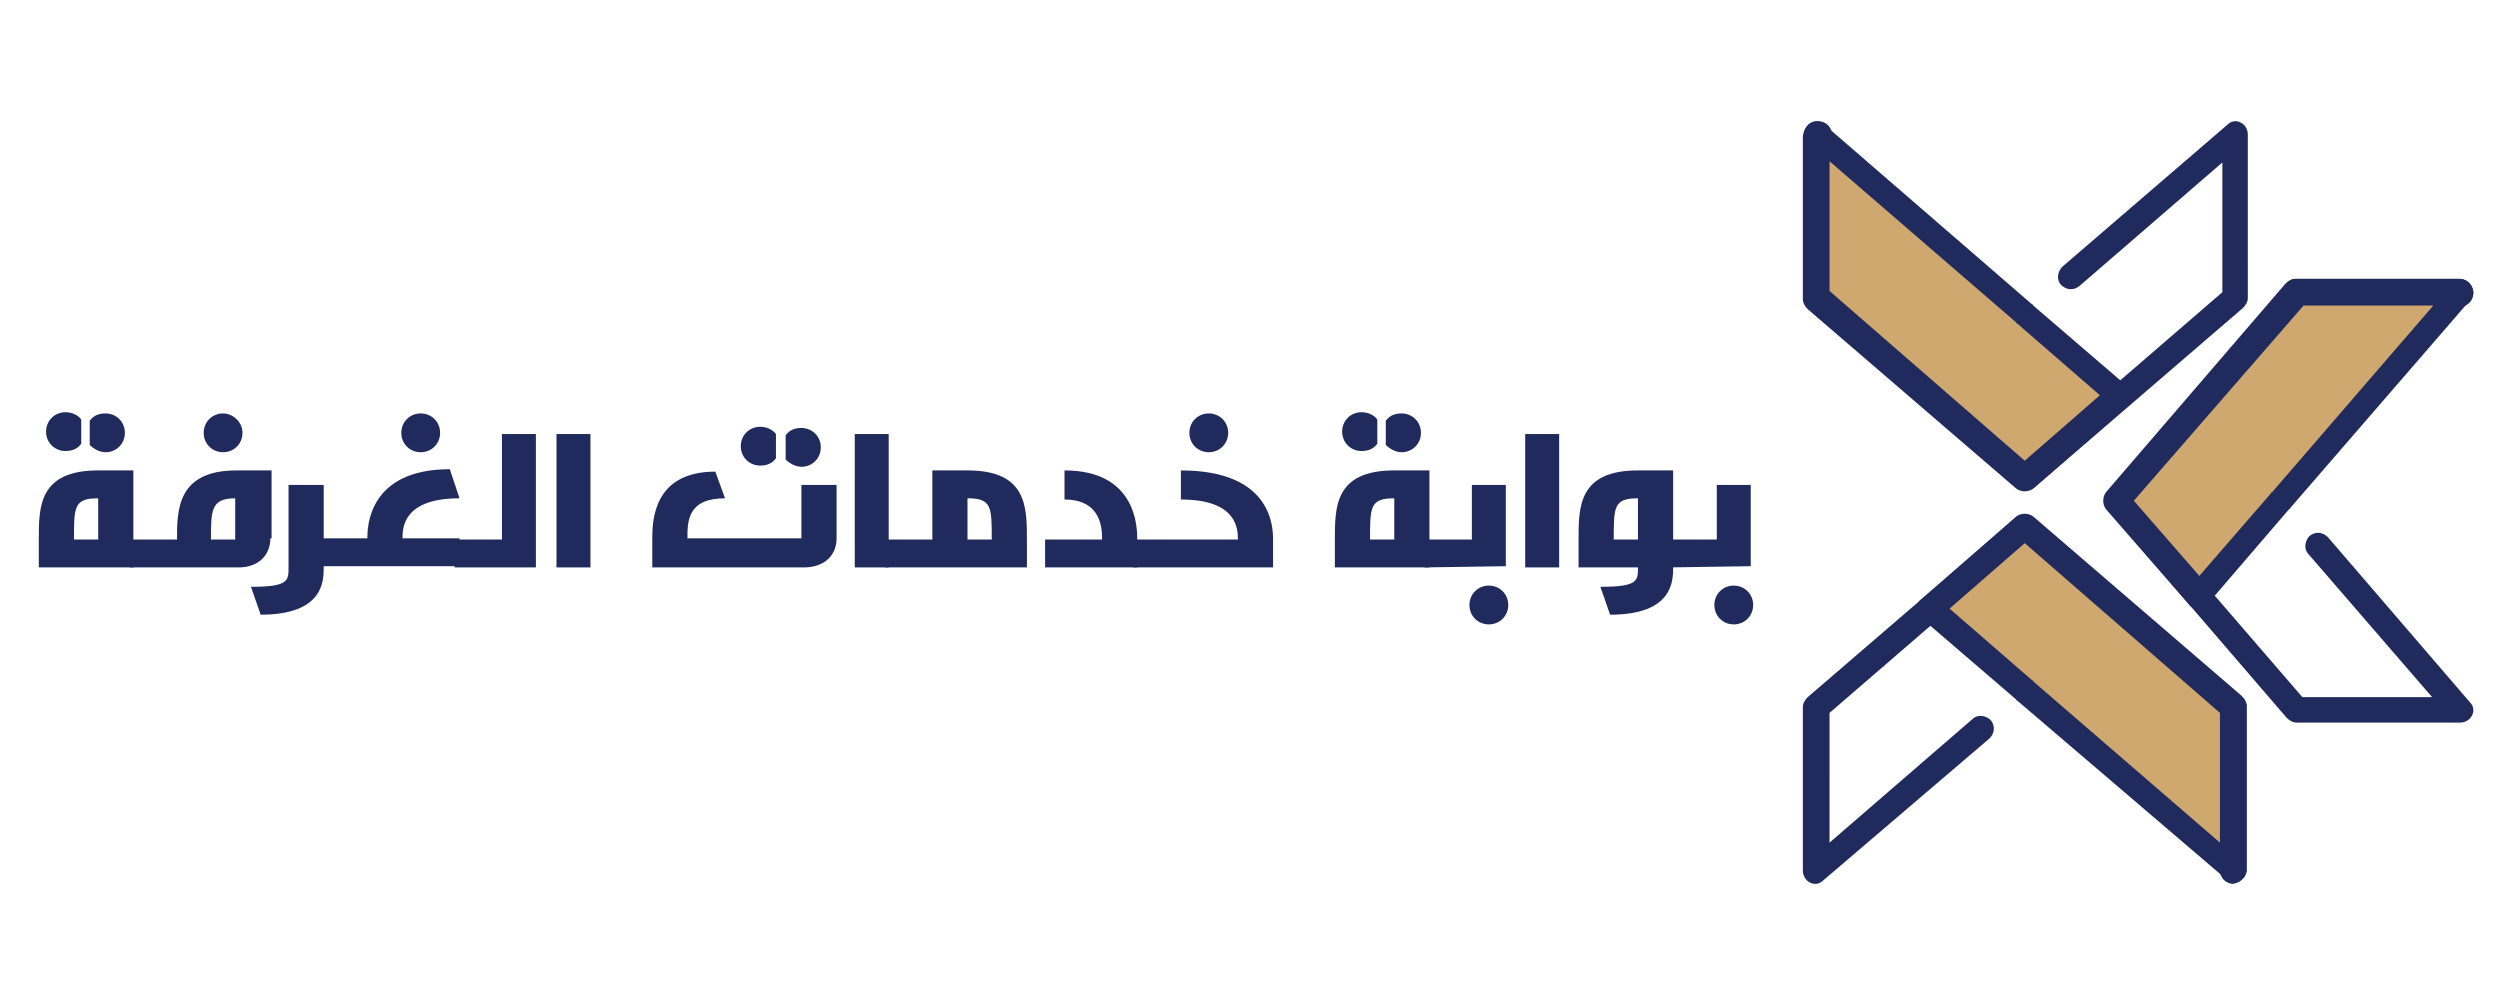 <?xml version="1.0" encoding="utf-8"?>
<!-- Generator: Adobe Illustrator 24.1.2, SVG Export Plug-In . SVG Version: 6.00 Build 0)  -->
<svg version="1.1" id="Layer_1" xmlns="http://www.w3.org/2000/svg" xmlns:xlink="http://www.w3.org/1999/xlink" x="0px" y="0px"
	 viewBox="0 0 206.2 83" style="enable-background:new 0 0 206.2 83;" xml:space="preserve">
<style type="text/css">
	.st0{fill:#212A5D;}
	.st1{fill:#CFA86F;}
</style>
<path class="st0" d="M185.3,71.8V58.3c0-0.3-0.1-0.6-0.4-0.8l-17.2-14.8c-0.4-0.3-1-0.3-1.4,0l-17.2,14.8c-0.2,0.2-0.4,0.5-0.4,0.8
	v13.5c0,0.4,0.2,0.8,0.6,1c0.4,0.2,0.8,0.1,1.1-0.2l13.7-11.7c0.4-0.4,0.5-1,0.1-1.5c-0.4-0.4-1.1-0.5-1.5-0.1l-11.8,10.2V58.8
	L167,44.9l16.1,13.9v13c0,0.6,0.5,1.1,1.1,1.1C184.8,72.8,185.3,72.3,185.3,71.8z"/>
<polygon class="st1" points="167,43 184.2,57.8 184.2,71.3 167,56.5 167,56.5 159.2,49.8 "/>
<path class="st0" d="M184.7,72.7c-0.4,0.2-0.8,0.1-1.1-0.2l-17.2-14.7c0,0-0.1,0-0.1-0.1l-7.8-6.7c-0.2-0.2-0.4-0.5-0.4-0.8l0,0
	c0-0.3,0.1-0.6,0.4-0.8l7.8-6.8c0.4-0.3,1-0.3,1.4,0l17.2,14.8c0.2,0.2,0.4,0.5,0.4,0.8v13.5C185.3,72.2,185,72.5,184.7,72.7z
	 M167,44.8l-6.2,5.4l6.8,5.9c0,0,0.1,0,0.1,0.1l15.4,13.3V58.8L167,44.8z"/>
<path class="st0" d="M148.8,11.1v13.5c0,0.3,0.1,0.6,0.4,0.8l17.2,14.8c0.4,0.3,1,0.3,1.4,0L185,25.4c0.2-0.2,0.4-0.5,0.4-0.8V11.1
	c0-0.4-0.2-0.8-0.6-1s-0.8-0.1-1.1,0.2L170.1,22c-0.4,0.4-0.5,1.1-0.1,1.5s1,0.5,1.5,0.1l11.8-10.2v10.7L167.2,38l-16.1-13.9v-13
	c0-0.6-0.5-1.1-1.1-1.1C149.3,10,148.8,10.5,148.8,11.1z"/>
<polygon class="st1" points="167,39.4 149.8,24.6 149.8,11.1 167,25.9 167,25.9 174.8,32.7 "/>
<path class="st0" d="M149.4,10.1c0.4-0.2,0.8-0.1,1.1,0.2l17.1,14.8c0,0,0.1,0,0.1,0.1l7.8,6.7c0.2,0.2,0.4,0.5,0.4,0.8l0,0
	c0,0.3-0.1,0.6-0.4,0.8l-7.8,6.8c-0.4,0.3-1,0.3-1.4,0l-17.2-14.8c-0.2-0.2-0.4-0.5-0.4-0.8V11.2C148.8,10.7,149,10.3,149.4,10.1z
	 M167,38l6.2-5.4l-6.8-5.9c0,0-0.1,0-0.1-0.1l-15.4-13.3V24L167,38z"/>
<path class="st0" d="M202.9,23h-13.5c-0.3,0-0.6,0.1-0.8,0.4l-14.8,17.2c-0.3,0.4-0.3,1,0,1.4l14.8,17.2c0.2,0.2,0.5,0.4,0.8,0.4
	h13.5c0.4,0,0.8-0.2,1-0.6s0.1-0.8-0.2-1.1L192,44.3c-0.4-0.4-1-0.5-1.5-0.1c-0.4,0.4-0.5,1.1-0.1,1.5l10.2,11.8h-10.7L176,41.4
	l13.9-16.1h13c0.6,0,1.1-0.5,1.1-1.1C204,23.5,203.5,23,202.9,23z"/>
<polygon class="st1" points="174.6,41.3 189.4,24.1 202.9,24.1 188.1,41.3 188.1,41.3 181.4,49.1 "/>
<path class="st0" d="M203.9,23.7c0.2,0.4,0.1,0.8-0.2,1.1l-14.8,17.1c0,0,0,0.1-0.1,0.1l-6.7,7.8c-0.2,0.2-0.5,0.4-0.8,0.4l0,0
	c-0.3,0-0.6-0.1-0.8-0.4l-6.8-7.8c-0.3-0.4-0.3-1,0-1.4l14.8-17.2c0.2-0.2,0.5-0.4,0.8-0.4h13.5C203.3,23,203.7,23.3,203.9,23.7z
	 M176,41.3l5.4,6.2l5.9-6.8c0,0,0-0.1,0.1-0.1l13.3-15.4H190L176,41.3z"/>
<g>
	<path class="st0" d="M3.2,46.8v-2.3c0-2.7,0-5.7,4.9-5.7H11v8H3.2z M6.7,36.6C6.4,37,6,37.2,5.4,37.2c-0.9,0-1.6-0.7-1.6-1.6
		c0-0.9,0.7-1.6,1.6-1.6c0.5,0,1,0.2,1.3,0.6V36.6z M8.1,41.1c-2,0-2,0.7-2,3.4h2V41.1z M7.4,34.7c0.3-0.4,0.7-0.6,1.3-0.6
		c0.9,0,1.6,0.7,1.6,1.6c0,0.9-0.7,1.6-1.6,1.6c-0.5,0-1-0.3-1.3-0.6V34.7z"/>
	<path class="st0" d="M22.3,44.4c0,1.4-1,2.4-2.6,2.4h-9v-2.3h3.9c0-2.4,0-5.7,4.9-5.7h2.9v5.6H22.3z M20,35.7
		c0,0.9-0.7,1.6-1.6,1.6s-1.6-0.7-1.6-1.6c0-0.9,0.7-1.6,1.6-1.6C19.2,34.1,20,34.8,20,35.7z M19.4,41.1c-2,0-2,1-2,3.4h2V41.1z"/>
	<path class="st0" d="M26.7,46.8c0,1.1,0,3.9-5.2,3.9l-0.8-2.3c3.1,0,3.1-0.5,3.1-1.6V40h2.9V46.8z"/>
	<path class="st0" d="M37.9,41.1c-4.7,0-4.7,2.5-4.7,3.3h4.7v2.3H26.4v-2.3h3.9c0-0.8,0-5.7,6.8-5.7L37.9,41.1z M36.3,35.7
		c0,0.9-0.7,1.6-1.6,1.6s-1.6-0.7-1.6-1.6c0-0.9,0.7-1.6,1.6-1.6C35.6,34.1,36.3,34.8,36.3,35.7z"/>
	<path class="st0" d="M37.5,46.8v-2.3h3.9v-8.7h2.8v11H37.5z"/>
	<path class="st0" d="M45.9,46.8v-11h2.8v11H45.9z"/>
	<path class="st0" d="M59.8,41.1c-3.1,0-3.1,1.9-3.1,3.3h9.4V40H69v4.4c0,1.4-1,2.4-2.7,2.4H53.8v-2.3c0-1.4,0-5.6,5.2-5.6
		L59.8,41.1z M64,37.8c-0.3,0.4-0.7,0.6-1.3,0.6c-0.9,0-1.6-0.7-1.6-1.6c0-0.9,0.7-1.6,1.6-1.6c0.5,0,1,0.2,1.3,0.6V37.8z
		 M64.8,35.9c0.3-0.4,0.7-0.6,1.3-0.6c0.9,0,1.6,0.7,1.6,1.6c0,0.9-0.7,1.6-1.6,1.6c-0.5,0-1-0.3-1.3-0.6V35.9z"/>
	<path class="st0" d="M70.5,46.8v-11h2.8v11H70.5z"/>
	<path class="st0" d="M79.8,38.8c4.9,0,4.9,3,4.9,5.7v2.3H73v-2.3h3.9v-5.7H79.8z M81.8,44.5c0-2.7,0-3.4-2-3.4v3.4H81.8z"/>
	<path class="st0" d="M87.8,38.8c6,0,6,4.8,6,5.7v2.3h-7.6v-2.3h4.7c0-0.8,0-3.3-3.1-3.3L87.8,38.8L87.8,38.8z"/>
	<path class="st0" d="M97.4,38.8c7.6,0,7.6,4.8,7.6,5.7v2.3H93.5v-2.3h8.6c0-0.8,0-3.3-4.7-3.3L97.4,38.8L97.4,38.8z M101.3,35.7
		c0,0.9-0.7,1.6-1.6,1.6s-1.6-0.7-1.6-1.6c0-0.9,0.7-1.6,1.6-1.6S101.3,34.8,101.3,35.7z"/>
	<path class="st0" d="M110.1,46.8v-2.3c0-2.7,0-5.7,4.9-5.7h2.9v8H110.1z M113.6,36.6c-0.3,0.4-0.7,0.6-1.3,0.6
		c-0.9,0-1.6-0.7-1.6-1.6c0-0.9,0.7-1.6,1.6-1.6c0.5,0,1,0.2,1.3,0.6V36.6z M115,41.1c-2,0-2,0.7-2,3.4h2V41.1z M114.3,34.7
		c0.3-0.4,0.7-0.6,1.3-0.6c0.9,0,1.6,0.7,1.6,1.6c0,0.9-0.7,1.6-1.6,1.6c-0.5,0-1-0.3-1.3-0.6V34.7z"/>
	<path class="st0" d="M117.5,46.8v-2.3h3.9V40h2.8v6.7L117.5,46.8L117.5,46.8z M124.4,49.9c0,0.9-0.7,1.6-1.6,1.6
		c-0.9,0-1.6-0.7-1.6-1.6c0-0.9,0.7-1.6,1.6-1.6C123.7,48.3,124.4,49,124.4,49.9z"/>
	<path class="st0" d="M125.8,46.8v-11h2.8v11H125.8z"/>
	<path class="st0" d="M138,46.8c0,1.1,0,3.9-5.2,3.9l-0.8-2.3c3.1,0,3.1-0.5,3.1-1.6h-4.9v-2.3c0-2.7,0-5.7,4.9-5.7h2.9V46.8z
		 M135.1,41.1c-2,0-2,0.7-2,3.4h2V41.1z"/>
	<path class="st0" d="M137.7,46.8v-2.3h3.9V40h2.8v6.7L137.7,46.8L137.7,46.8z M144.6,49.9c0,0.9-0.7,1.6-1.6,1.6
		c-0.9,0-1.6-0.7-1.6-1.6c0-0.9,0.7-1.6,1.6-1.6C143.9,48.3,144.6,49,144.6,49.9z"/>
</g>
</svg>
